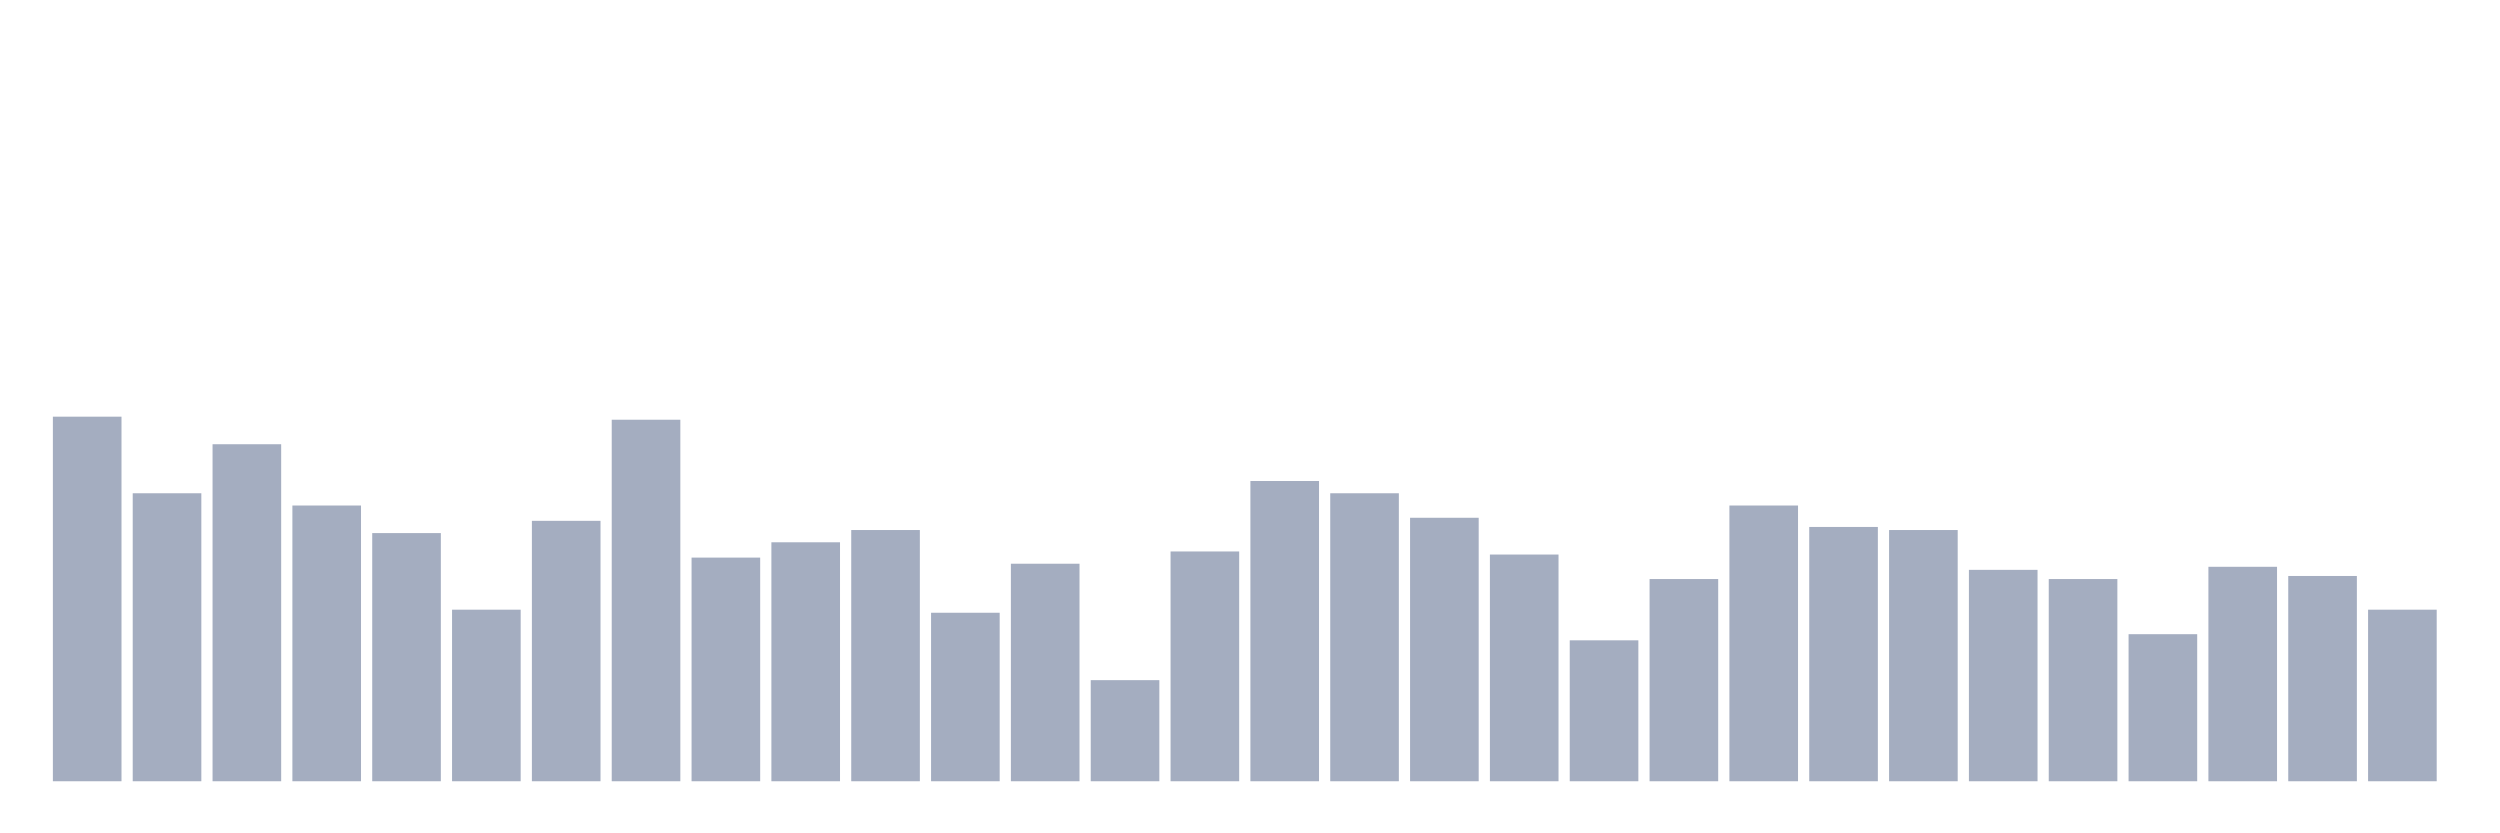 <svg xmlns="http://www.w3.org/2000/svg" viewBox="0 0 480 160"><g transform="translate(10,10)"><rect class="bar" x="0.153" width="13.175" y="70" height="70" fill="rgb(164,173,192)"></rect><rect class="bar" x="15.482" width="13.175" y="84.706" height="55.294" fill="rgb(164,173,192)"></rect><rect class="bar" x="30.81" width="13.175" y="75.294" height="64.706" fill="rgb(164,173,192)"></rect><rect class="bar" x="46.138" width="13.175" y="87.059" height="52.941" fill="rgb(164,173,192)"></rect><rect class="bar" x="61.466" width="13.175" y="92.353" height="47.647" fill="rgb(164,173,192)"></rect><rect class="bar" x="76.794" width="13.175" y="107.059" height="32.941" fill="rgb(164,173,192)"></rect><rect class="bar" x="92.123" width="13.175" y="90" height="50" fill="rgb(164,173,192)"></rect><rect class="bar" x="107.451" width="13.175" y="70.588" height="69.412" fill="rgb(164,173,192)"></rect><rect class="bar" x="122.779" width="13.175" y="97.059" height="42.941" fill="rgb(164,173,192)"></rect><rect class="bar" x="138.107" width="13.175" y="94.118" height="45.882" fill="rgb(164,173,192)"></rect><rect class="bar" x="153.436" width="13.175" y="91.765" height="48.235" fill="rgb(164,173,192)"></rect><rect class="bar" x="168.764" width="13.175" y="107.647" height="32.353" fill="rgb(164,173,192)"></rect><rect class="bar" x="184.092" width="13.175" y="98.235" height="41.765" fill="rgb(164,173,192)"></rect><rect class="bar" x="199.42" width="13.175" y="120.588" height="19.412" fill="rgb(164,173,192)"></rect><rect class="bar" x="214.748" width="13.175" y="95.882" height="44.118" fill="rgb(164,173,192)"></rect><rect class="bar" x="230.077" width="13.175" y="82.353" height="57.647" fill="rgb(164,173,192)"></rect><rect class="bar" x="245.405" width="13.175" y="84.706" height="55.294" fill="rgb(164,173,192)"></rect><rect class="bar" x="260.733" width="13.175" y="89.412" height="50.588" fill="rgb(164,173,192)"></rect><rect class="bar" x="276.061" width="13.175" y="96.471" height="43.529" fill="rgb(164,173,192)"></rect><rect class="bar" x="291.39" width="13.175" y="112.941" height="27.059" fill="rgb(164,173,192)"></rect><rect class="bar" x="306.718" width="13.175" y="101.176" height="38.824" fill="rgb(164,173,192)"></rect><rect class="bar" x="322.046" width="13.175" y="87.059" height="52.941" fill="rgb(164,173,192)"></rect><rect class="bar" x="337.374" width="13.175" y="91.176" height="48.824" fill="rgb(164,173,192)"></rect><rect class="bar" x="352.702" width="13.175" y="91.765" height="48.235" fill="rgb(164,173,192)"></rect><rect class="bar" x="368.031" width="13.175" y="99.412" height="40.588" fill="rgb(164,173,192)"></rect><rect class="bar" x="383.359" width="13.175" y="101.176" height="38.824" fill="rgb(164,173,192)"></rect><rect class="bar" x="398.687" width="13.175" y="111.765" height="28.235" fill="rgb(164,173,192)"></rect><rect class="bar" x="414.015" width="13.175" y="98.824" height="41.176" fill="rgb(164,173,192)"></rect><rect class="bar" x="429.344" width="13.175" y="100.588" height="39.412" fill="rgb(164,173,192)"></rect><rect class="bar" x="444.672" width="13.175" y="107.059" height="32.941" fill="rgb(164,173,192)"></rect></g></svg>